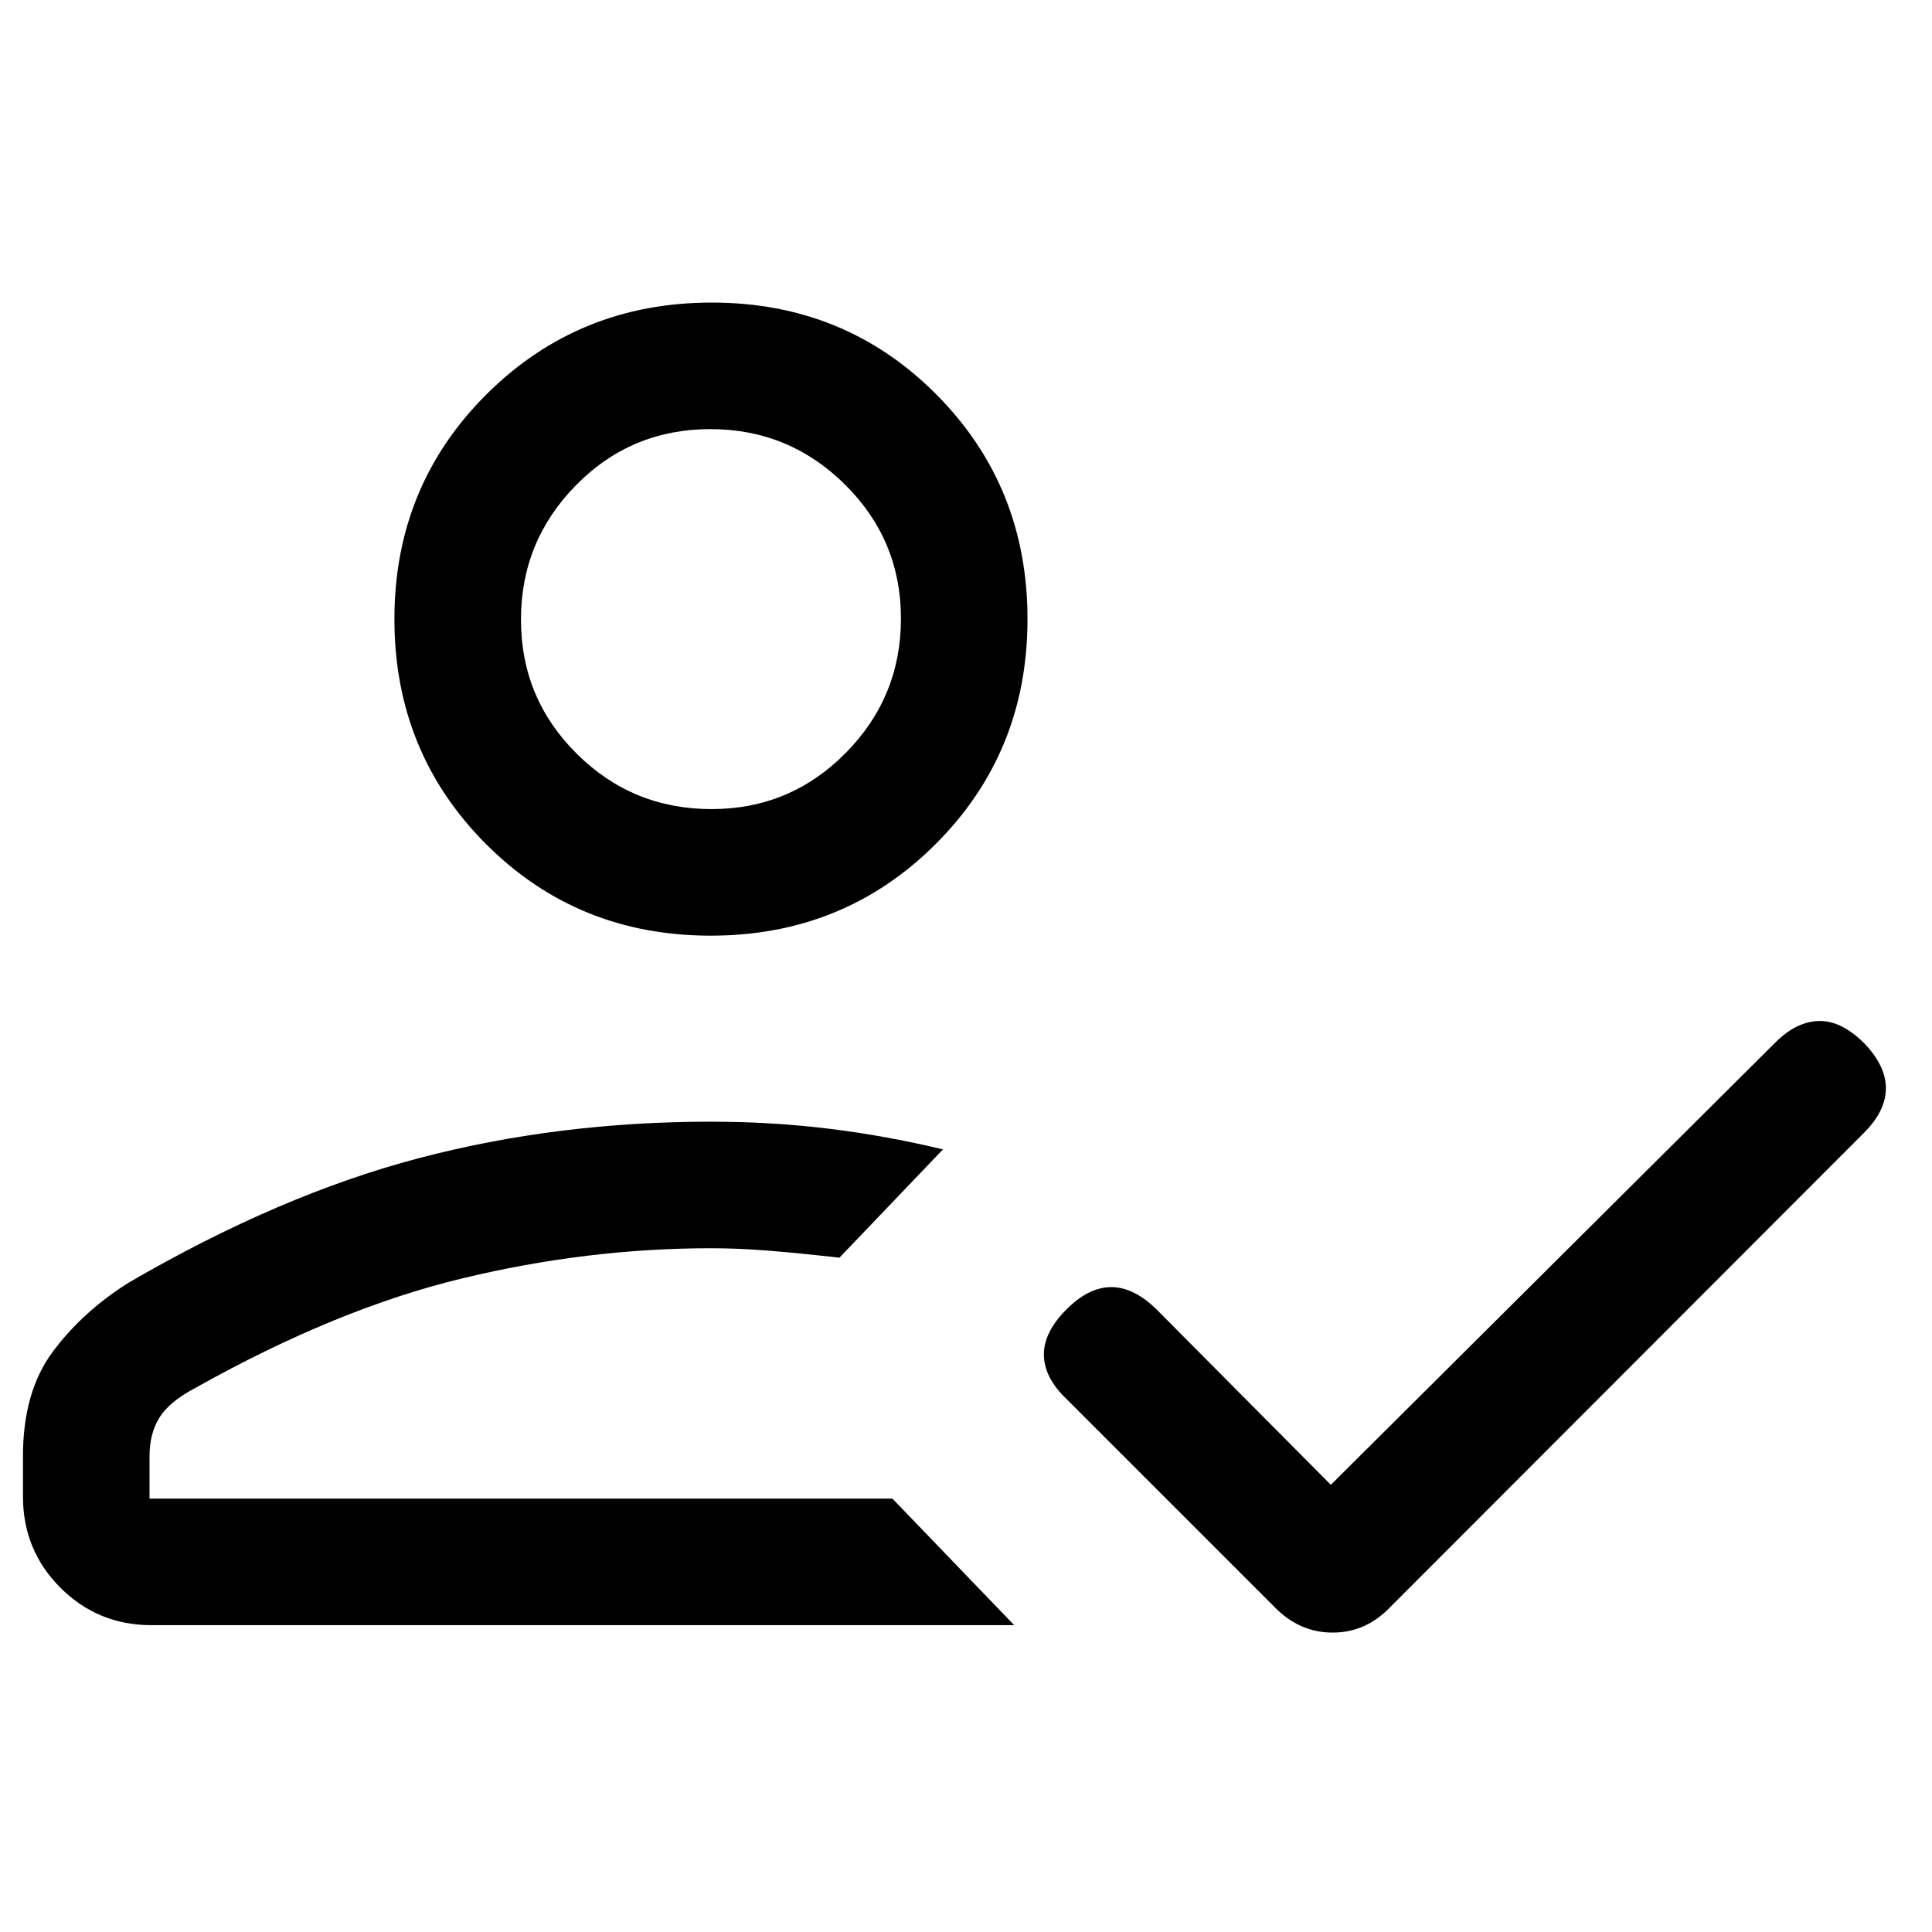 <?xml version="1.0" encoding="UTF-8" standalone="no"?>
<svg
   height="20"
   viewBox="0 -960 960 960"
   width="20"
   version="1.1"
   id="svg1"
   sodipodi:docname="how_to_reg_FILL0_wght300_GRAD-25_opsz20.svg"
   inkscape:version="1.3 (0e150ed6c4, 2023-07-21)"
   xmlns:inkscape="http://www.inkscape.org/namespaces/inkscape"
   xmlns:sodipodi="http://sodipodi.sourceforge.net/DTD/sodipodi-0.dtd"
   xmlns="http://www.w3.org/2000/svg"
   xmlns:svg="http://www.w3.org/2000/svg">
  <defs
     id="defs1" />
  <sodipodi:namedview
     id="namedview1"
     pagecolor="#505050"
     bordercolor="#eeeeee"
     borderopacity="1"
     inkscape:showpageshadow="0"
     inkscape:pageopacity="0"
     inkscape:pagecheckerboard="0"
     inkscape:deskcolor="#505050"
     inkscape:zoom="27.322656"
     inkscape:cx="10.998199"
     inkscape:cy="11.217797"
     inkscape:window-width="1728"
     inkscape:window-height="1083"
     inkscape:window-x="0"
     inkscape:window-y="0"
     inkscape:window-maximized="1"
     inkscape:current-layer="svg1">
    <sodipodi:guide
       position="0,960"
       orientation="0,20"
       id="guide1"
       inkscape:locked="false" />
    <sodipodi:guide
       position="960,960"
       orientation="20,0"
       id="guide2"
       inkscape:locked="false" />
    <sodipodi:guide
       position="960,0"
       orientation="0,-20"
       id="guide3"
       inkscape:locked="false" />
    <sodipodi:guide
       position="0,0"
       orientation="-20,0"
       id="guide4"
       inkscape:locked="false" />
  </sodipodi:namedview>
  <path
     d="M 503.951,-152.462 H 75.303 q -26.67,0 -45.281,-18.611 -18.611,-18.611 -18.611,-45.283 v -20.12 q 0,-31.923 14.8,-51.841 14.8,-19.919 37.645,-34.292 75.039,-43.672 144.052,-61.852 69.012,-18.179 145.363,-18.179 30.157,0 58.7,3.505 28.543,3.505 56.581,10.263 l -51.436,53.806 q -21.115,-2.371 -35.773,-3.53 -14.658,-1.16 -28.072,-1.16 -61.676,0 -123.905,15.054 -62.229,15.052 -132.175,54.288 -13.084,6.882 -17.991,14.832 -4.905,7.95 -4.905,19.108 v 21.129 H 443.438 Z m 157.343,-69.741 220.832,-219.751 q 10.236,-10.259 21.33,-10.712 11.094,-0.454 22.492,10.691 11.144,11.397 11.144,22.692 0,11.296 -10.974,22.272 l -235.423,235.664 q -12.048,12.568 -28.49,12.568 -16.442,0 -28.696,-12.507 L 529.321,-265.473 q -10.489,-10.238 -10.615,-21.331 -0.127,-11.094 11.018,-22.365 11.145,-11.271 22.441,-11.271 11.296,0 22.692,11.255 z M 353.144,-495.08 q -66.264,0 -111.713,-45.575 -45.449,-45.575 -45.449,-111.713 0,-66.138 45.777,-111.713 45.777,-45.575 111.915,-45.575 66.137,0 111.511,45.575 45.373,45.575 45.373,111.713 0,66.138 -45.575,111.713 -45.575,45.575 -111.839,45.575 z m 44.403,233.338 z m -43.999,-296.222 q 39.057,0 66.592,-27.813 27.535,-27.814 27.535,-66.87 0,-39.057 -27.813,-66.592 -27.814,-27.535 -66.87,-27.535 -39.309,0 -66.718,27.812 -27.409,27.814 -27.409,66.87 0,39.057 27.687,66.592 27.688,27.535 66.995,27.535 z m -0.278,-94.404 z"
     id="path1"
     style="stroke-width:1.311" />
</svg>
